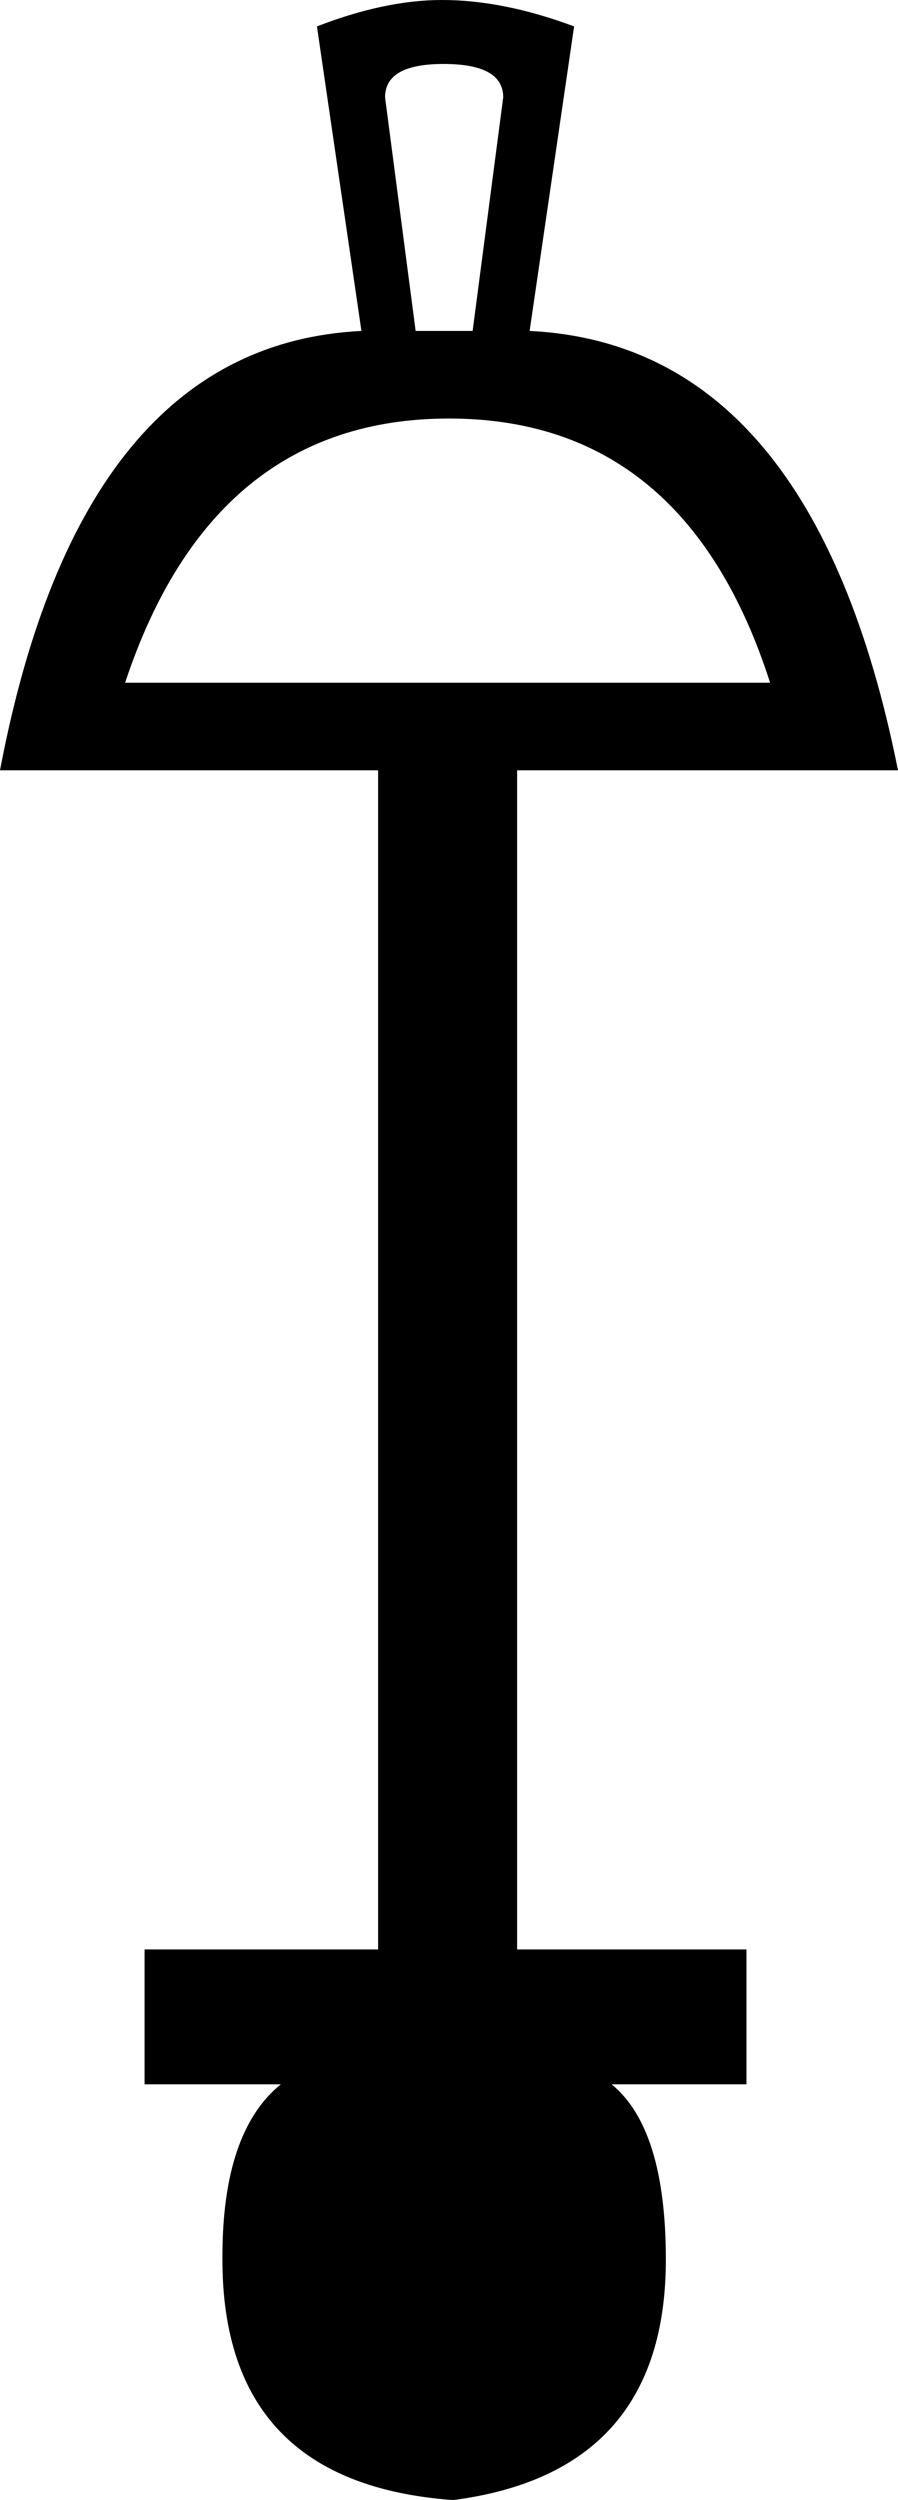 <?xml version="1.0" encoding="UTF-8" standalone="no"?>
<svg
   xmlns:dc="http://purl.org/dc/elements/1.1/"
   xmlns:cc="http://creativecommons.org/ns#"
   xmlns:rdf="http://www.w3.org/1999/02/22-rdf-syntax-ns#"
   xmlns:svg="http://www.w3.org/2000/svg"
   xmlns="http://www.w3.org/2000/svg"
   xmlns:sodipodi="http://sodipodi.sourceforge.net/DTD/sodipodi-0.dtd"
   xmlns:inkscape="http://www.inkscape.org/namespaces/inkscape"
   width="6.46"
   height="17.98"
   id="svg2434"
   sodipodi:version="0.32"
   inkscape:version="0.46"
   sodipodi:docname="U24I.svg"
   inkscape:output_extension="org.inkscape.output.svg.inkscape">
  <defs
     id="defs2439">
    <inkscape:perspective
       sodipodi:type="inkscape:persp3d"
       inkscape:vp_x="0 : 8.9899998 : 1"
       inkscape:vp_y="0 : 1000 : 0"
       inkscape:vp_z="6.46 : 8.9899998 : 1"
       inkscape:persp3d-origin="3.23 : 5.9933332 : 1"
       id="perspective2443" />
  </defs>
  <sodipodi:namedview
     inkscape:window-height="667"
     inkscape:window-width="640"
     inkscape:pageshadow="2"
     inkscape:pageopacity="0.0"
     guidetolerance="10.0"
     gridtolerance="10.0"
     objecttolerance="10.0"
     borderopacity="1.0"
     bordercolor="#666666"
     pagecolor="#ffffff"
     id="base"
     showgrid="false"
     inkscape:zoom="25.695218"
     inkscape:cx="3.23"
     inkscape:cy="8.9899998"
     inkscape:window-x="66"
     inkscape:window-y="67"
     inkscape:current-layer="svg2434" />
  <path
     style="fill:#000000; stroke:none"
     d="M 0.9,4.91 L 5.54,4.91 C 5.133,3.643 4.363,3.01 3.23,3.01 C 2.097,3.01 1.32,3.643 0.9,4.91 z M 3.21,2.38 L 3.4,2.38 L 3.62,0.7 C 3.62,0.54 3.477,0.46 3.19,0.46 C 2.91,0.46 2.77,0.54 2.77,0.7 L 2.99,2.38 L 3.21,2.38 z M 6.46,5.54 L 3.72,5.54 L 3.72,14.02 L 5.37,14.02 L 5.37,14.99 L 4.4,14.99 C 4.66,15.203 4.79,15.623 4.79,16.25 C 4.79,17.27 4.28,17.847 3.26,17.98 C 2.153,17.9 1.6,17.323 1.6,16.25 L 1.6,16.23 C 1.6,15.63 1.74,15.217 2.02,14.99 L 1.04,14.99 L 1.04,14.02 L 2.72,14.02 L 2.72,5.54 L 0,5.54 C 0.387,3.5 1.253,2.447 2.6,2.38 L 2.28,0.19 C 2.607,0.063 2.907,0 3.18,0 C 3.473,0 3.79,0.063 4.13,0.19 L 3.81,2.38 C 5.17,2.447 6.053,3.5 6.46,5.54 z"
     id="path2436"
     sodipodi:nodetypes="ccsccccscccccccccscccccccccccsccc" />
</svg>
